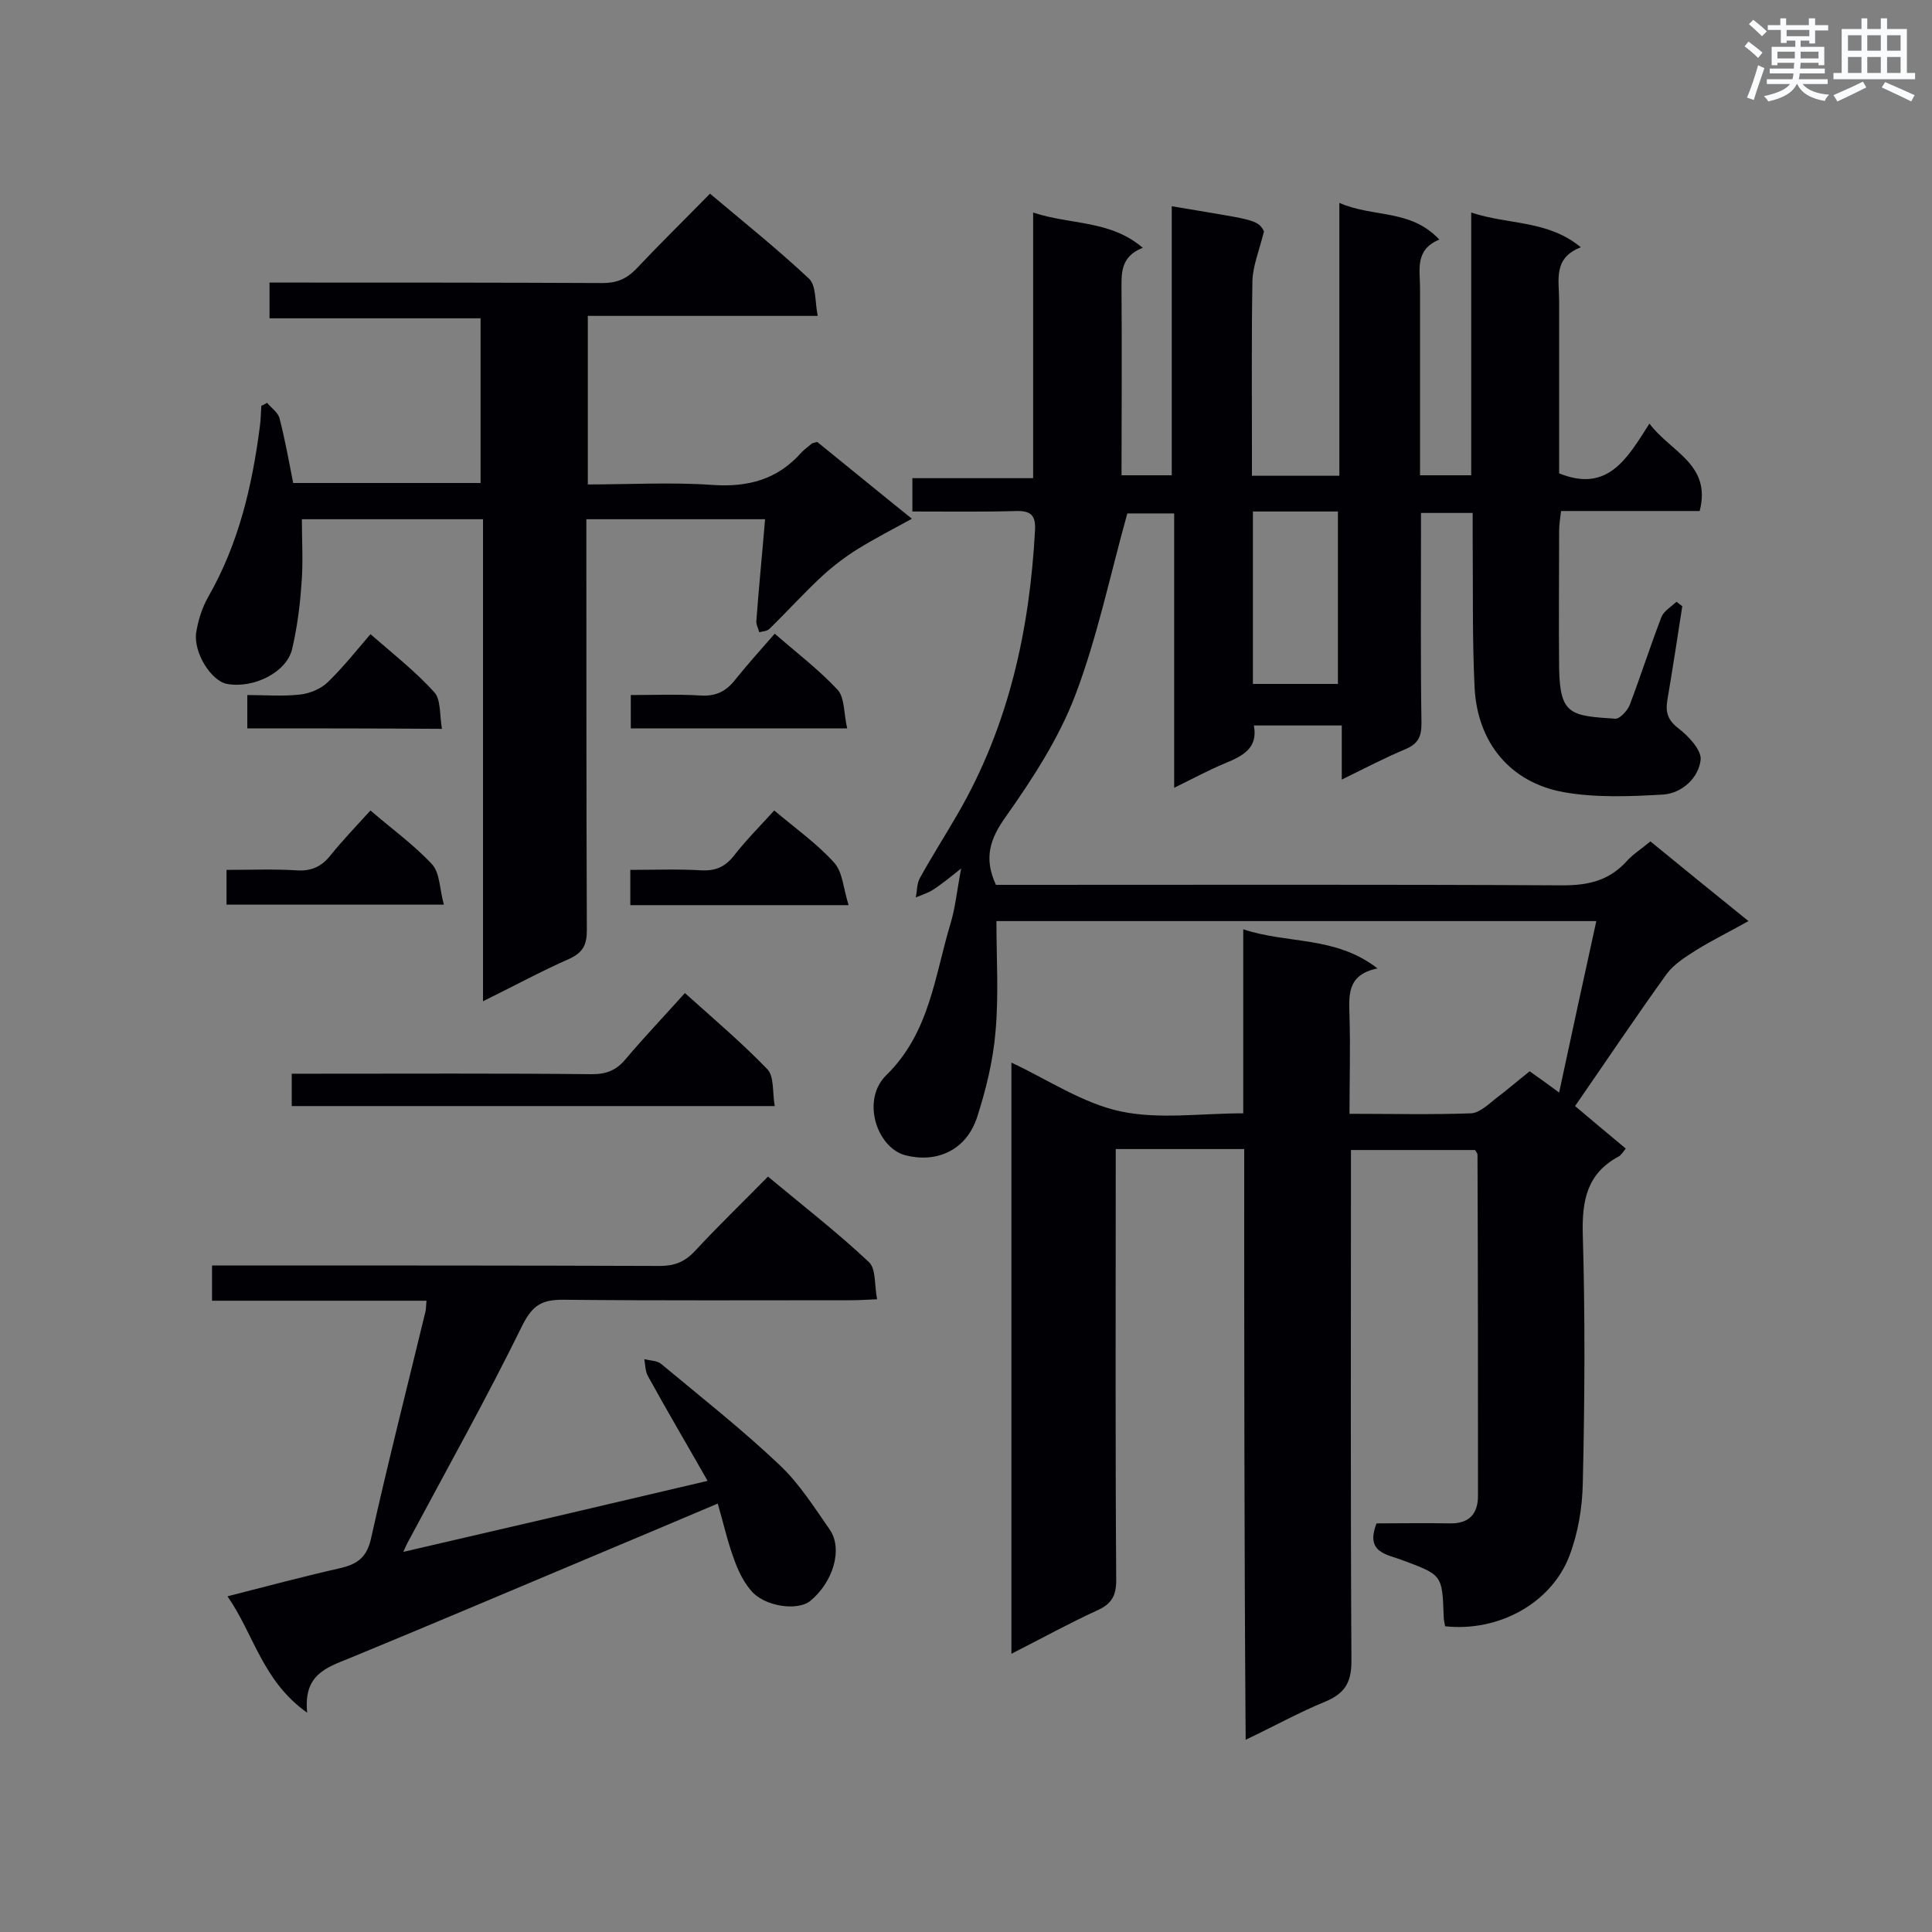 <svg enable-background="new 0 0 400 400" viewBox="0 0 400 400" xmlns="http://www.w3.org/2000/svg"><rect x="0" y="0" width="400" height="400" fill="#808080" stroke="none"/><g fill="#010105"><path d="m257.6 237.9c-9.1 0-17.6 0-26.6 0v5.3c0 28-.1 56 .1 84 0 3.2-1 4.9-3.9 6.2-5.9 2.7-11.5 5.8-17.8 9 0-41.1 0-81.5 0-122.4 7.5 3.5 14.7 8.4 22.6 10.1 8 1.7 16.6.4 25.4.4 0-12.6 0-24.8 0-38.1 9.3 3.1 19 1.3 27.8 8.1-6.4 1.3-5.9 5.6-5.8 9.9.2 6.6 0 13.2 0 20.2 8.8 0 17 .2 25.2-.1 1.7-.1 3.5-1.8 5-3 2.4-1.8 4.7-3.8 7.1-5.7 2 1.4 3.8 2.7 6.1 4.4 2.6-12.1 5.1-23.7 7.7-35.5-41.7 0-82.8 0-124.2 0 0 7.8.5 15.5-.2 23-.5 6-2 12-3.8 17.6-2.3 7-8.5 9.5-14.8 7.9-5.9-1.5-9.3-11.4-4-16.6 9-8.8 10-20.5 13.3-31.4 1-3.3 1.3-6.7 2.2-11.4-2.5 2-4.1 3.3-5.8 4.4-1.1.7-2.4 1.1-3.6 1.6.3-1.4.2-2.9.9-4.1 2.5-4.5 5.3-8.9 7.9-13.4 10.5-18.2 14.8-38 15.9-58.7.1-2.8-.8-3.8-3.6-3.8-7.2.2-14.4.1-21.8.1 0-2.5 0-4.5 0-6.9h25c0-18.4 0-36.4 0-55 7.8 2.6 15.9 1.5 22.7 7.3-4.8 1.9-4.4 5.5-4.4 9.1.1 12.6 0 25.1 0 38h10.4c0-18.5 0-37 0-55.7 16.4 2.8 17.8 2.6 19.1 5.2-1.1 4.3-2.3 7.2-2.4 10.2-.2 11.8-.1 23.7-.1 35.5v4.9h18.1c0-18.5 0-37.1 0-56.5 7 3.1 14.7 1.2 20.7 7.6-5.1 2.1-4 6.2-4 10v38.8h10.6c0-17.8 0-35.8 0-54.4 7.8 2.6 15.8 1.5 22.7 7.2-5.8 2.2-4.5 6.8-4.5 11v35.8c10.1 4.1 14.1-3.1 18.7-10.3 4.4 5.9 12.9 8.4 10.4 18.1-9.3 0-18.8 0-28.7 0-.2 1.6-.4 2.9-.4 4.1 0 9.5-.1 19.1 0 28.6.2 9.5 2.4 9.7 11.6 10.3.9.1 2.5-1.6 3-2.8 2.3-6.1 4.3-12.3 6.6-18.3.5-1.2 2-2.1 3.1-3.1.4.3.8.6 1.2.9-1 6.5-2 13-3.1 19.5-.4 2.5.1 4.1 2.3 5.8 2.1 1.6 4.8 4.5 4.6 6.5-.4 3.7-3.8 6.9-7.7 7.2-6.9.4-14 .7-20.7-.5-11-2-17.8-10.2-18.4-21.6-.5-10.2-.3-20.5-.4-30.7 0-1.7 0-3.4 0-5.5-3.6 0-6.8 0-10.7 0v4.6c0 13-.1 26 .1 39 0 2.7-.7 4.2-3.3 5.3-4.3 1.8-8.5 4-13.2 6.3 0-4 0-7.4 0-11.2-6.1 0-11.9 0-18.2 0 .9 4.7-2.3 6.3-5.9 7.8-3.4 1.4-6.7 3.2-10.6 5.1 0-19.1 0-37.8 0-56.8-3.9 0-7.4 0-9.7 0-3.6 12.9-6.2 25.6-10.8 37.7-3.4 8.9-8.8 17.2-14.3 25-3.3 4.6-4.7 8.6-2.1 14.2h4.8c37.5 0 75.1-.1 112.6.1 5.3 0 9.5-1 13.1-4.9 1.3-1.5 3.1-2.6 5-4.2 6.6 5.4 13.1 10.7 20.3 16.5-3.9 2.2-7.4 3.9-10.8 6-2.2 1.4-4.6 2.9-6.1 4.9-6.4 8.9-12.5 18-19 27.4 3.3 2.8 6.8 5.7 10.5 8.8-.5.6-.9 1.3-1.4 1.6-6.6 3.5-7.7 9.1-7.5 16.2.5 17.2.4 34.4 0 51.5-.1 5.1-1 10.4-2.8 15.1-3.8 9.8-14.7 15.7-25.7 14.5-.1-.6-.3-1.3-.3-2-.3-8.7-.3-8.6-8.6-11.7-3.1-1.2-7.7-1.5-5.3-7.6 4.8 0 9.9-.1 15.1 0 4.1.1 5.9-2 5.9-5.7 0-23.5 0-47.1-.1-70.6 0-.3-.2-.5-.5-1-8.3 0-16.7 0-25.7 0v5.3c0 33.5-.1 67 .1 100.5 0 4.5-1.4 6.7-5.4 8.4-5.4 2.2-10.6 5.1-16.5 7.9-.3-41.1-.3-81.4-.3-122.3zm1.8-132v35.7h17.6c0-12.1 0-23.8 0-35.7-6 0-11.7 0-17.6 0z"/><path d="m55.3 83.4c.9 1.1 2.3 2 2.6 3.3 1.1 4.3 1.9 8.7 2.8 13.3h38.8c0-11.2 0-22.4 0-34.1-14.4 0-28.9 0-43.7 0 0-2.6 0-4.6 0-7.4h4.9c21.4 0 42.7 0 64.1.1 2.8 0 4.8-.8 6.8-2.8 4.9-5.2 10.1-10.3 15.4-15.7 7 5.9 14 11.5 20.5 17.6 1.5 1.4 1.2 4.7 1.8 7.7-16.2 0-31.7 0-47.6 0v34.9c8.6 0 17.3-.5 25.8.1 7.4.5 13.5-1.1 18.5-6.8.6-.6 1.3-1.1 2-1.7.2-.2.5-.2 1.2-.4 6.2 5 12.5 10.2 19.6 15.9-4 2.2-7.7 4.1-11.1 6.2-2.6 1.6-5.1 3.5-7.4 5.6-3.8 3.5-7.3 7.4-11 11-.5.5-1.4.5-2.1.7-.2-.8-.7-1.6-.6-2.4.5-6.9 1.2-13.7 1.8-21-12.6 0-24.5 0-37 0v5c0 26.7 0 53.4.1 80.1 0 3-.8 4.6-3.6 5.9-5.9 2.6-11.6 5.7-17.9 8.8 0-33.6 0-66.6 0-99.8-12.7 0-25.1 0-37.5 0 0 4.5.3 9.1-.1 13.6-.3 4.4-.9 8.9-1.9 13.2-1.1 4.9-8 8.3-13.5 7.3-3.2-.6-6.9-6.3-6.4-10.5.4-2.6 1.2-5.2 2.5-7.5 6.3-11 9.1-22.9 10.7-35.3.2-1.4.2-2.8.3-4.3.4-.1.8-.4 1.2-.6z"/><path d="m63.6 354.6c-9.3-6.6-11-16.2-16.5-24.1 8.2-2.1 15.7-4.1 23.2-5.8 3.5-.8 5.6-2.1 6.5-6.1 3.5-15.7 7.5-31.4 11.3-47.1.1-.5.1-1.1.2-2.2-14.8 0-29.5 0-44.4 0 0-2.6 0-4.6 0-7.3h5.2c29.2 0 58.3 0 87.5.1 3 0 5.1-.8 7.2-3 4.8-5.2 9.9-10.1 15.2-15.5 7.2 6 14.3 11.5 20.9 17.7 1.5 1.4 1.1 4.7 1.7 7.7-2.3.1-3.8.2-5.3.2-19.9 0-39.8.1-59.8-.1-4.3 0-6.2 1.1-8.3 5.2-7.4 15.1-15.7 29.9-23.6 44.7-.3.5-.5 1-1.1 2.3 21.2-4.9 41.8-9.7 63-14.7-4.2-7.4-8.4-14.5-12.3-21.6-.6-1-.6-2.4-.8-3.6 1.2.3 2.7.3 3.5 1 8.3 6.9 16.8 13.6 24.6 21 4 3.8 7.1 8.7 10.3 13.3 2.8 4.1.6 11-4.1 14.8-2.7 2.1-9.6 1.1-12.3-2.3-1.6-1.9-2.7-4.3-3.5-6.6-1.3-3.5-2.1-7.2-3.3-11.3-9.2 3.9-18 7.6-26.8 11.3-16.4 6.9-32.9 13.9-49.4 20.7-5 2-9.6 3.5-8.8 11.3z"/><path d="m60.4 229c0-2.3 0-4.1 0-6.7h4.6c19.2 0 38.4-.1 57.6.1 3.1 0 5.1-.9 7-3.2 3.8-4.5 7.9-8.8 12.2-13.6 5.9 5.3 11.8 10.3 17.1 15.8 1.4 1.5 1 4.7 1.5 7.6-33.7 0-66.7 0-100 0z"/><path d="m160.3 167.8c4.5 3.8 8.9 6.9 12.4 10.8 1.8 2 1.9 5.4 3 8.8-15.8 0-30.3 0-45.2 0 0-2.2 0-4.4 0-7.3 4.9 0 9.9-.2 14.9.1 2.9.1 4.8-.8 6.6-3.1 2.5-3.2 5.3-6 8.3-9.3z"/><path d="m175.4 150.8c-15.4 0-29.9 0-44.8 0 0-2.1 0-4.1 0-6.9 4.8 0 9.6-.2 14.5.1 3.3.2 5.4-1 7.3-3.5 2.5-3.1 5.2-6.1 8-9.3 4.6 4 9.2 7.5 13.1 11.7 1.4 1.7 1.2 4.9 1.9 7.9z"/><path d="m46.9 187.3c0-2.3 0-4.5 0-7.2 4.9 0 9.8-.2 14.6.1 3.1.2 5.2-.9 7-3.2 2.5-3.1 5.3-6 8.2-9.2 4.4 3.8 9 7.1 12.8 11.2 1.6 1.8 1.5 5.1 2.4 8.3-15.5 0-30 0-45 0z"/><path d="m51.2 150.8c0-2.4 0-4.3 0-6.9 3.7 0 7.3.3 10.9-.1 2-.2 4.4-1.2 5.8-2.6 3.1-3 5.8-6.4 8.8-9.9 4.6 4 9.3 7.7 13.2 12 1.4 1.5 1.1 4.7 1.6 7.6-13.8-.1-26.8-.1-40.3-.1z"/></g><path d="m361.2 9.6.8-1c.9.7 1.9 1.4 2.9 2.3l-.9 1.1c-1-1-2-1.8-2.8-2.4zm.5 10.6c.9-2.1 1.6-4.3 2.3-6.7.4.2.8.4 1.3.6-.7 2.1-1.5 4.3-2.2 6.6zm.4-15.2.9-.9c1 .8 2 1.6 2.8 2.4l-1 1c-.9-.9-1.8-1.7-2.7-2.5zm12.5-1.2h1.2v1.4h2.7v1.1h-2.7v2.7h-1.2v-.6h-1.8v1.3h4.9v3.8h-1.2v-.5h-3.7c0 .4-.1.9-.1 1.2h5.1v1h-5.2c0 .5-.1.9-.2 1.2h6v1h-5.2c1.1 1.3 2.9 2 5.5 2.2-.4.4-.7.8-.9 1.3-2.9-.5-4.8-1.6-5.7-3.5h-.1c-.8 1.7-2.7 2.9-5.9 3.6-.2-.4-.6-.8-.9-1.1 2.8-.6 4.6-1.4 5.4-2.5h-4.8v-1h5.3c.1-.3.2-.7.2-1.2h-4.9v-1h5c0-.4 0-.8.1-1.2h-3.5v.5h-1.2v-3.8h4.9v-1.3h-1.8v.5h-1.2v-2.7h-2.7v-1h2.6v-1.4h1.2v1.4h4.7v-1.4zm-6.6 8.3h3.6c0-.4 0-.9 0-1.4h-3.6zm1.9-4.6h4.7v-1.3h-4.7zm6.6 3.2h-3.7v1.4h3.7z" fill="#fafbfc"/><path d="m385.3 3.8h1.3v2.2h2.8v-2.2h1.3v2.2h4.1v9.1h1.7v1.3h-16.9v-1.3h1.7v-9.1h4.1v-2.2zm.4 13.1.7 1.2c-1.8.9-3.8 1.9-6 2.9-.2-.4-.5-.8-.8-1.3 2.3-1 4.3-1.9 6.1-2.8zm-3.1-6.4h2.8v-3.2h-2.8zm0 4.6h2.8v-3.3h-2.8zm4-4.6h2.8v-3.2h-2.8zm0 4.6h2.8v-3.3h-2.8zm3.7 1.9c2.1.9 4.1 1.8 6.1 2.7l-.7 1.3c-2.2-1.1-4.2-2-6.1-2.9zm3.2-9.7h-2.8v3.2h2.8zm-2.8 7.8h2.8v-3.3h-2.8z" fill="#fafbfc"/></svg>